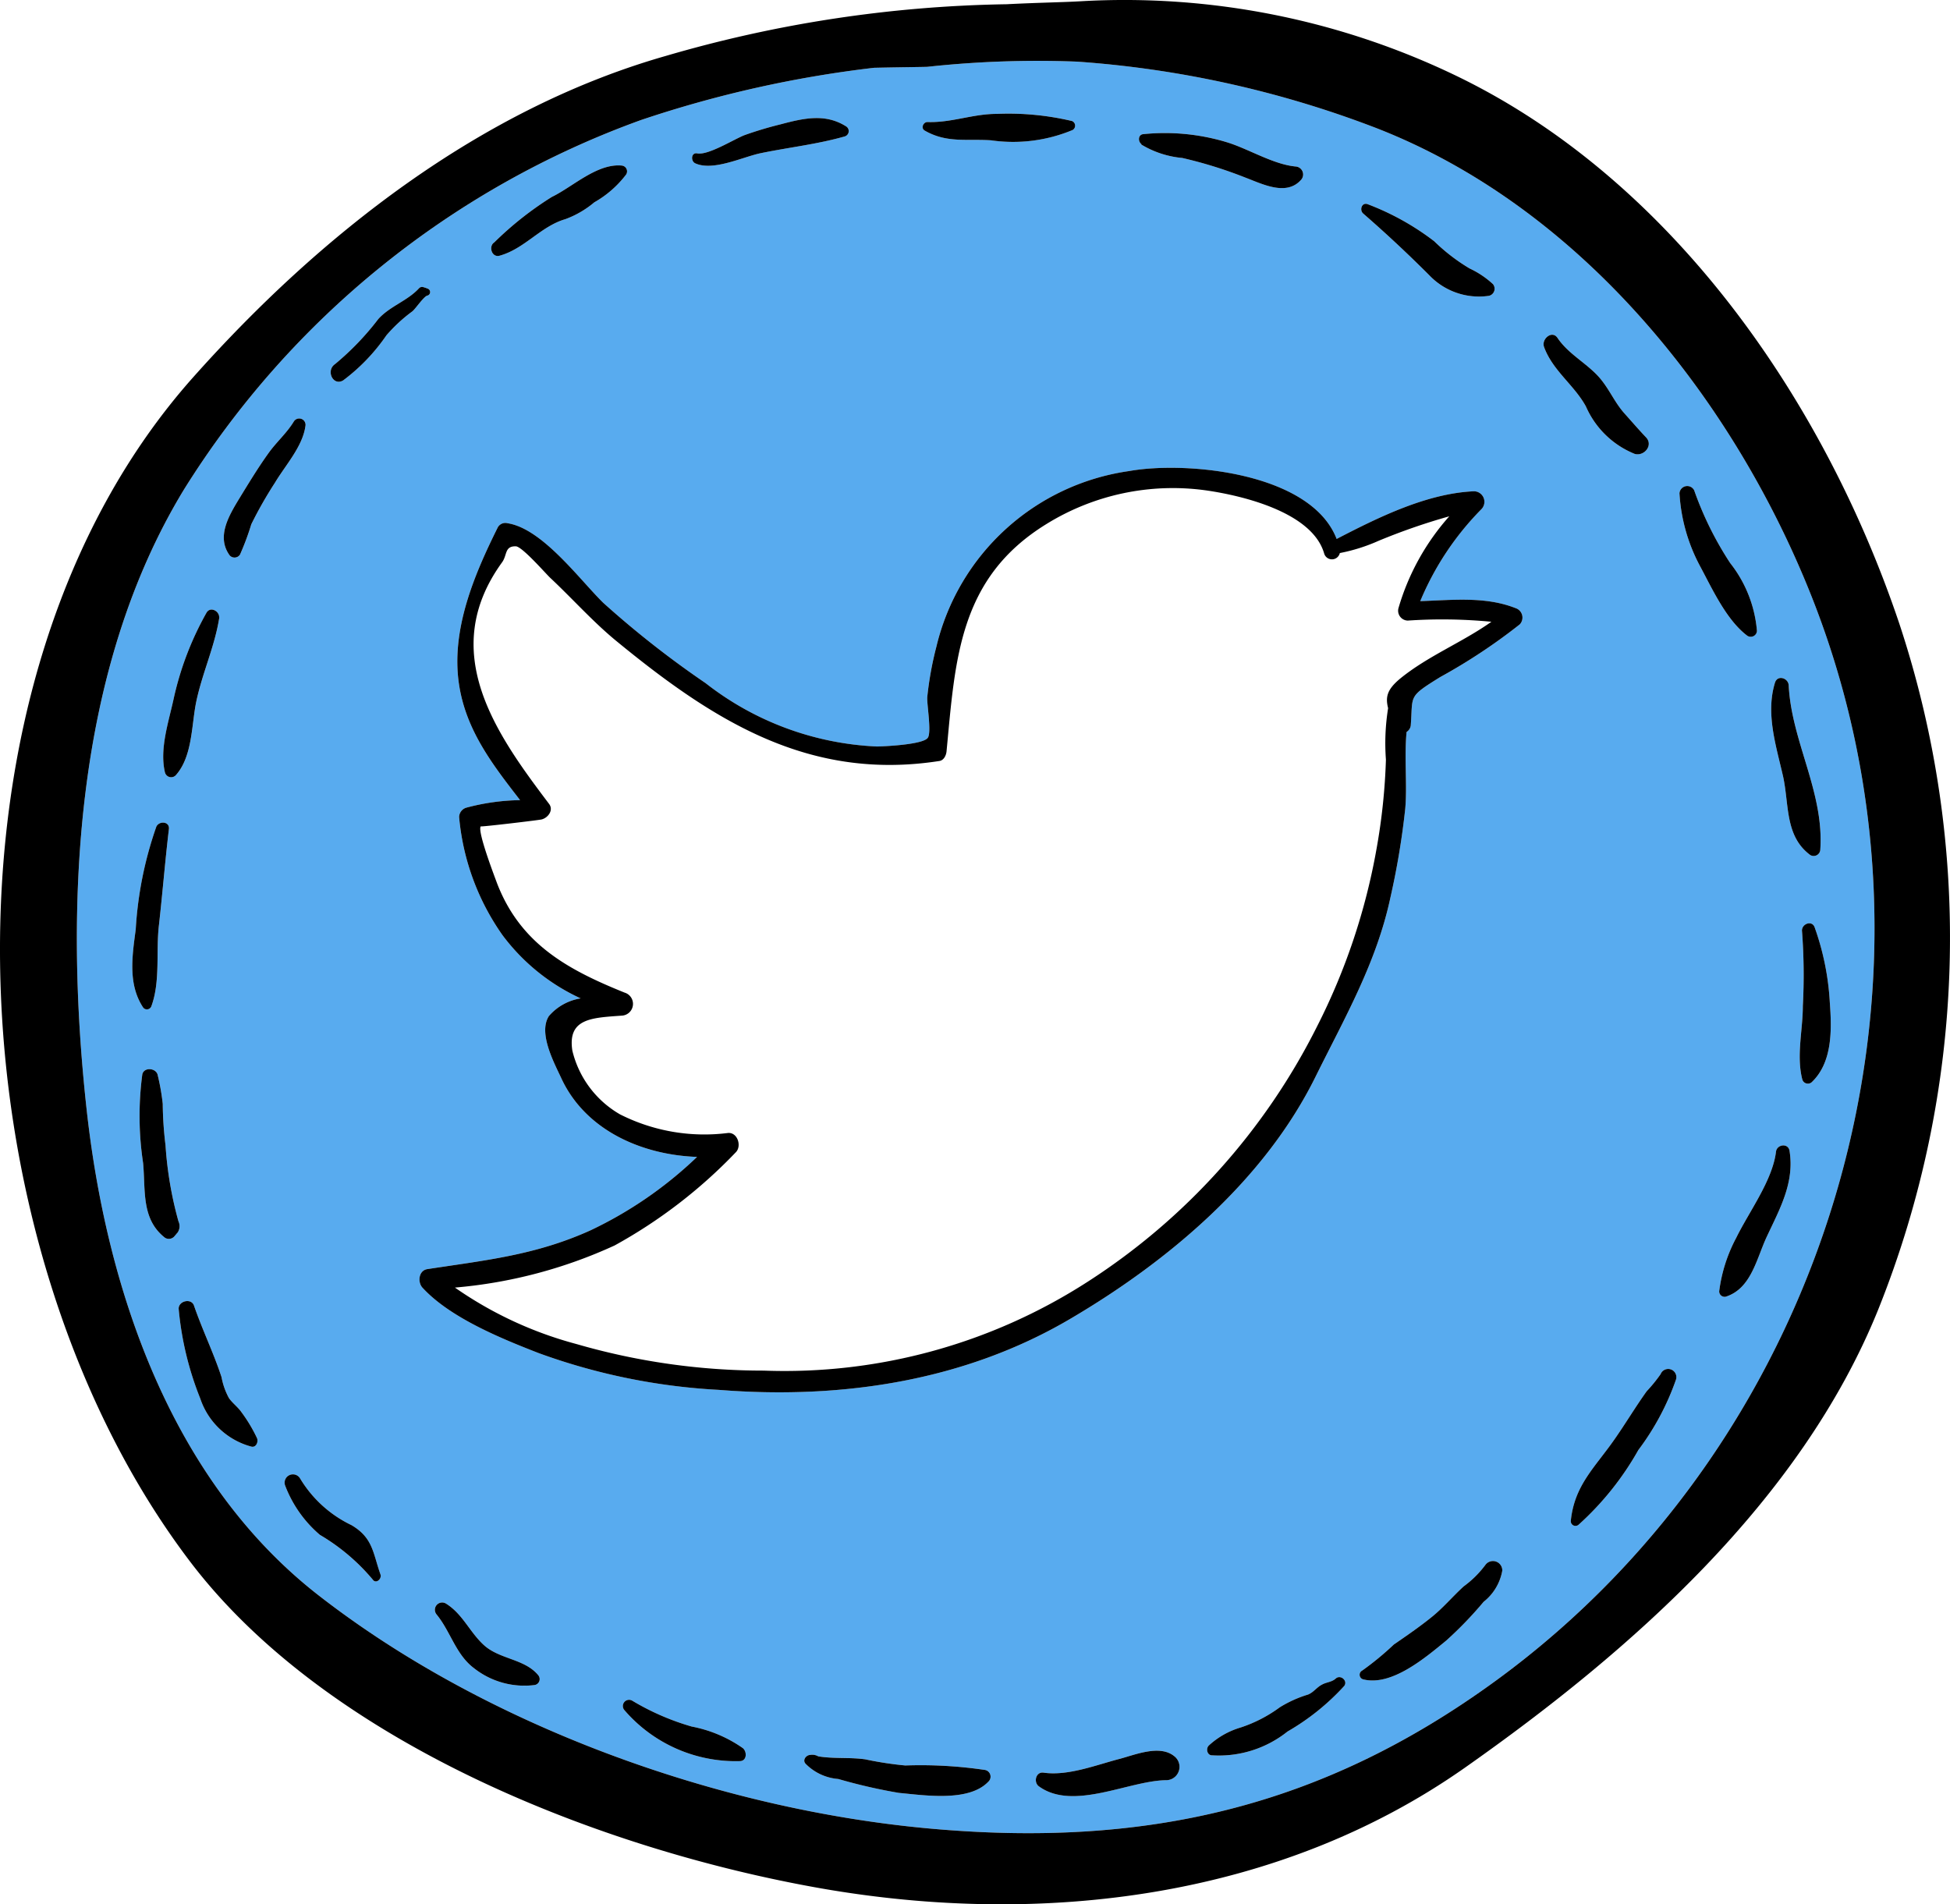 <svg xmlns="http://www.w3.org/2000/svg" viewBox="0 0 106.889 104.383">
  <title>Recurso 10</title>
  <g id="Capa_2" data-name="Capa 2">
    <g id="Editar">
      <g>
        <path d="M98.821,55.139c0,1.328-.359,2.711-.033,4.018a.319.319,0,0,0,.512.174c1.154-1.089,1.111-2.885,1.002-4.366a14.564,14.564,0,0,0-.838-4.148c-.163-.403-.74-.152-.686.24A31.914,31.914,0,0,1,98.821,55.139ZM97.297,37.414c-.523,1.688.054,3.451.436,5.117.348,1.546.087,3.288,1.492,4.333a.363.363,0,0,0,.555-.283c.218-3.168-1.579-5.934-1.731-9.015C98.027,37.163,97.439,36.978,97.297,37.414ZM95.174,67.845a8.466,8.466,0,0,0-.936,2.929.297.297,0,0,0,.359.305c1.394-.446,1.677-2.058,2.243-3.277C97.569,66.244,98.375,64.818,98.092,63.076c-.076-.436-.686-.348-.74.044C97.166,64.698,95.871,66.419,95.174,67.845ZM92.06,27.038a9.62,9.62,0,0,0,1.111,3.963c.675,1.252,1.448,2.972,2.602,3.843a.341.341,0,0,0,.533-.261,6.922,6.922,0,0,0-1.47-3.724,18.349,18.349,0,0,1-1.971-3.985A.427.427,0,0,0,92.06,27.038Zm-5.956,56.322a.257.257,0,0,0,.425.218,16.198,16.198,0,0,0,3.277-4.094,14.156,14.156,0,0,0,2.069-3.876.448.448,0,0,0-.849-.283,8.452,8.452,0,0,1-.762.936c-.61.849-1.154,1.764-1.764,2.635C87.433,80.431,86.301,81.411,86.105,83.36Zm-.729-64.836c-.305-.446-.893.065-.74.49.468,1.296,1.655,2.09,2.297,3.266a4.934,4.934,0,0,0,2.678,2.602c.512.142,1.034-.479.61-.915-.403-.425-.795-.882-1.187-1.317-.49-.555-.762-1.187-1.209-1.764C87.139,19.982,86.017,19.482,85.375,18.523ZM74.727,11.708c1.241,1.078,2.45,2.21,3.615,3.375a3.76,3.76,0,0,0,3.277,1.132.399.399,0,0,0,.218-.642,5.009,5.009,0,0,0-1.285-.86,10.427,10.427,0,0,1-1.938-1.492,14.334,14.334,0,0,0-3.636-2.025C74.651,11.065,74.498,11.512,74.727,11.708Zm-.054,79.861a.26.26,0,0,0,.033.479c1.568.414,3.441-1.198,4.573-2.123A20.95,20.95,0,0,0,81.325,87.802a2.786,2.786,0,0,0,1.023-1.709.512.512,0,0,0-.925-.316,5.525,5.525,0,0,1-1.187,1.176c-.61.555-1.132,1.187-1.775,1.698-.664.533-1.361,1.013-2.058,1.492A16.019,16.019,0,0,1,74.672,91.569Zm-8.405,4.105c-.185.174-.098.555.185.544a6.032,6.032,0,0,0,4.126-1.307,12.965,12.965,0,0,0,3.103-2.493c.218-.283-.196-.642-.457-.414-.229.207-.512.196-.762.338-.294.152-.446.414-.762.544a6.506,6.506,0,0,0-1.546.697,7.643,7.643,0,0,1-2.156,1.111A4.417,4.417,0,0,0,66.267,95.674ZM62.674,7.353c-.294.022-.305.403-.109.544,0,.011,0,.011-.011.022a5.258,5.258,0,0,0,2.254.74A24.05,24.05,0,0,1,68.27,9.737c.904.338,2.221,1.023,3.027.142A.438.438,0,0,0,71.036,9.127c-1.241-.109-2.613-.98-3.811-1.339A11.7,11.7,0,0,0,62.674,7.353ZM57.198,97.165c-.425-.054-.555.533-.25.751,1.873,1.361,4.889-.294,6.946-.338a.734.734,0,0,0,.457-1.328c-.784-.621-2.101-.076-2.951.152C60.094,96.741,58.548,97.361,57.198,97.165Zm-6.348-90.477c-.24-.011-.392.338-.163.468,1.209.697,2.297.446,3.636.533A8.466,8.466,0,0,0,58.798,7.124a.275.275,0,0,0-.033-.49,15.123,15.123,0,0,0-4.148-.392C53.333,6.242,52.146,6.732,50.85,6.688Zm-6.446,89.508c-.229.011-.436.294-.24.49a2.822,2.822,0,0,0,1.786.827,29.84,29.84,0,0,0,3.321.762c1.405.131,3.832.512,4.899-.61a.374.374,0,0,0-.218-.653,24.057,24.057,0,0,0-4.333-.24,19.184,19.184,0,0,1-2.199-.338c-.86-.12-1.72-.022-2.57-.163A.661.661,0,0,0,44.405,96.196ZM38.22,8.409c-.338-.065-.37.425-.109.544.98.446,2.591-.348,3.582-.555,1.524-.316,3.103-.49,4.595-.915a.305.305,0,0,0,.109-.544c-1.154-.74-2.352-.457-3.626-.12a20.288,20.288,0,0,0-1.96.588C40.224,7.636,38.83,8.518,38.22,8.409ZM34.66,93.224a.341.341,0,0,0-.446.501A8.05,8.05,0,0,0,40.583,96.534c.37-.033.359-.523.142-.708a7.238,7.238,0,0,0-2.809-1.187A13.724,13.724,0,0,1,34.66,93.224Zm-7.567-79.938c-.327.207-.142.849.294.729,1.372-.381,2.254-1.611,3.604-2.003a5.292,5.292,0,0,0,1.59-.925,5.721,5.721,0,0,0,1.742-1.524.319.319,0,0,0-.25-.49c-1.35-.12-2.689,1.176-3.822,1.72A18.286,18.286,0,0,0,27.093,13.286ZM24.447,87.9a.399.399,0,0,0-.523.588c.773.936,1.056,2.21,2.069,2.961a4.456,4.456,0,0,0,3.321.915.33.33,0,0,0,.185-.544c-.74-.893-2.101-.86-2.961-1.633C25.743,89.468,25.373,88.477,24.447,87.9ZM23.424,69.565c-.479.076-.544.719-.261,1.023,1.513,1.644,4.322,2.787,6.369,3.582a34.07,34.07,0,0,0,9.875,2.014c6.707.533,13.501-.479,19.326-3.93,5.357-3.157,10.594-7.589,13.381-13.239,1.601-3.234,3.343-6.25,4.105-9.832A42.447,42.447,0,0,0,77.024,44.36c.12-1.241-.054-2.863.076-4.235a.502.502,0,0,0,.229-.348c.131-1.688-.185-1.546,1.622-2.667a31.437,31.437,0,0,0,4.355-2.885.545.545,0,0,0-.24-.893c-1.655-.653-3.473-.436-5.215-.381a15.829,15.829,0,0,1,3.353-5.041.578.578,0,0,0-.403-.98c-2.57.109-5.226,1.415-7.534,2.613-1.405-3.647-8.253-4.279-11.356-3.724a12.694,12.694,0,0,0-10.583,9.625,18.419,18.419,0,0,0-.501,2.765c-.033.37.25,1.971.022,2.243-.305.392-2.646.468-2.776.468a16.396,16.396,0,0,1-9.396-3.473,52.72,52.72,0,0,1-5.618-4.41c-1.296-1.274-3.332-4.061-5.237-4.355a.476.476,0,0,0-.533.218c-1.296,2.602-2.57,5.607-2.134,8.58.37,2.537,1.851,4.442,3.353,6.38a12.06,12.06,0,0,0-2.951.414.549.549,0,0,0-.392.512,13.28,13.28,0,0,0,2.374,6.467,11.138,11.138,0,0,0,4.29,3.473,2.904,2.904,0,0,0-1.742.969c-.599.936.294,2.57.686,3.419,1.317,2.831,4.388,4.192,7.436,4.301A22.093,22.093,0,0,1,32.363,67.442C29.347,68.803,26.625,69.075,23.424,69.565ZM18.361,19.961c-.512.348-.109,1.219.446.893a10.452,10.452,0,0,0,2.374-2.472,8.571,8.571,0,0,1,1.426-1.317c.163-.131.631-.827.817-.86a.199.199,0,0,0,.022-.381A1.728,1.728,0,0,0,23.228,15.747a.234.234,0,0,0-.25.044c-.642.708-1.59.98-2.243,1.698A15.022,15.022,0,0,1,18.361,19.961Zm-1.905,61.091a.456.456,0,0,0-.817.403,6.664,6.664,0,0,0,1.894,2.678,11.146,11.146,0,0,1,2.896,2.45c.174.261.512-.033.425-.283-.414-1.165-.403-2.003-1.59-2.7A6.613,6.613,0,0,1,16.456,81.052ZM13.146,27.277c-.588.969-1.307,2.134-.555,3.168a.359.359,0,0,0,.566-.044,14.519,14.519,0,0,0,.621-1.666,22.29,22.29,0,0,1,1.296-2.276c.577-.969,1.546-2.014,1.677-3.157a.348.348,0,0,0-.631-.218c-.392.653-.98,1.154-1.415,1.775C14.148,25.633,13.647,26.461,13.146,27.277ZM9.793,71.732a17.362,17.362,0,0,0,1.187,4.932,4.059,4.059,0,0,0,2.809,2.635c.25.054.381-.261.305-.457a8.367,8.367,0,0,0-.86-1.437c-.196-.283-.49-.49-.686-.773a3.867,3.867,0,0,1-.403-1.143c-.436-1.328-1.056-2.602-1.513-3.93C10.478,71.144,9.793,71.307,9.793,71.732Zm-.272-33.436c-.272,1.263-.784,2.755-.479,4.039a.351.351,0,0,0,.621.131c.86-.991.838-2.602,1.067-3.854.316-1.633,1.045-3.147,1.296-4.78H12.014c.011-.338-.49-.61-.697-.24A17.01,17.01,0,0,0,9.52,38.296ZM7.8,58.895A17.283,17.283,0,0,0,7.844,63.751c.142,1.513-.109,3.07,1.198,4.094a.4.4,0,0,0,.544-.109c.054-.054.098-.12.152-.174a.631.631,0,0,0,.044-.621,20.487,20.487,0,0,1-.708-4.17,19.777,19.777,0,0,1-.152-2.265,12.24,12.24,0,0,0-.272-1.557C8.584,58.536,7.887,58.47,7.8,58.895Zm-.359-7.948c-.196,1.47-.436,3.016.414,4.29a.261.261,0,0,0,.446-.087c.501-1.372.24-2.994.414-4.453.196-1.742.338-3.506.544-5.248.054-.425-.523-.468-.686-.142A20.599,20.599,0,0,0,7.441,50.947ZM4.741,60.746c-1.219-11.171-.664-24.04,5.346-33.915A49.224,49.224,0,0,1,35.139,6.58,62.792,62.792,0,0,1,47.91,3.716c1.405-.033,2.744-.044,2.929-.054a55.887,55.887,0,0,1,8.209-.283A56.63,56.63,0,0,1,75.456,7.026c10.942,4.268,19.217,14.372,23.615,25.096,8.776,21.362,1.372,46.534-17.061,59.991-9.581,6.99-19.282,9.189-31.106,8.111-11.552-1.056-24.258-5.629-33.447-12.782C9.357,81.139,5.818,70.621,4.741,60.746Z" fill="#58abef"/>
        <path d="M98.789,59.156c-.327-1.307.033-2.689.033-4.018a31.914,31.914,0,0,0-.044-4.083c-.054-.392.523-.642.686-.24a14.564,14.564,0,0,1,.838,4.148c.109,1.481.152,3.277-1.002,4.366A.319.319,0,0,1,98.789,59.156Z"/>
        <path d="M97.733,42.531c-.381-1.666-.958-3.43-.436-5.117.142-.436.729-.25.751.152.152,3.081,1.949,5.847,1.731,9.015a.363.363,0,0,1-.555.283C97.82,45.819,98.081,44.077,97.733,42.531Z"/>
        <path d="M94.238,70.774a8.466,8.466,0,0,1,.936-2.929c.697-1.426,1.992-3.147,2.178-4.725.054-.392.664-.479.74-.044.283,1.742-.523,3.168-1.252,4.725-.566,1.219-.849,2.831-2.243,3.277A.297.297,0,0,1,94.238,70.774Z"/>
        <path d="M93.171,31.001a9.62,9.62,0,0,1-1.111-3.963.427.427,0,0,1,.806-.163,18.349,18.349,0,0,0,1.971,3.985,6.922,6.922,0,0,1,1.47,3.724.341.341,0,0,1-.533.261C94.619,33.973,93.846,32.253,93.171,31.001Z"/>
        <path d="M86.529,83.578a.257.257,0,0,1-.425-.218c.196-1.949,1.328-2.929,2.395-4.464.61-.871,1.154-1.786,1.764-2.635a8.452,8.452,0,0,0,.762-.936.448.448,0,0,1,.849.283,14.156,14.156,0,0,1-2.069,3.876A16.198,16.198,0,0,1,86.529,83.578Z"/>
        <path d="M84.635,19.013c-.152-.425.436-.936.74-.49.642.958,1.764,1.459,2.45,2.363.446.577.719,1.209,1.209,1.764.392.436.784.893,1.187,1.317.425.436-.098,1.056-.61.915A4.934,4.934,0,0,1,86.932,22.28C86.29,21.104,85.103,20.309,84.635,19.013Z"/>
        <path d="M74.705,92.048a.26.26,0,0,1-.033-.479,16.019,16.019,0,0,0,1.731-1.426c.697-.479,1.394-.958,2.058-1.492.642-.512,1.165-1.143,1.775-1.698a5.525,5.525,0,0,0,1.187-1.176.512.512,0,0,1,.925.316A2.786,2.786,0,0,1,81.325,87.802,20.95,20.95,0,0,1,79.278,89.925C78.146,90.851,76.273,92.462,74.705,92.048Z"/>
        <path d="M78.342,15.083c-1.165-1.165-2.374-2.297-3.615-3.375-.229-.196-.076-.642.25-.512a14.334,14.334,0,0,1,3.636,2.025,10.427,10.427,0,0,0,1.938,1.492,5.009,5.009,0,0,1,1.285.86.399.399,0,0,1-.218.642A3.76,3.76,0,0,1,78.342,15.083Z"/>
        <path d="M66.452,96.218c-.283.011-.37-.37-.185-.544a4.417,4.417,0,0,1,1.731-.98,7.643,7.643,0,0,0,2.156-1.111,6.506,6.506,0,0,1,1.546-.697c.316-.131.468-.392.762-.544.25-.142.533-.131.762-.338.261-.229.675.131.457.414a12.965,12.965,0,0,1-3.103,2.493A6.032,6.032,0,0,1,66.452,96.218Z"/>
        <path d="M62.565,7.897c-.196-.142-.185-.523.109-.544a11.7,11.7,0,0,1,4.551.436c1.198.359,2.57,1.23,3.811,1.339a.438.438,0,0,1,.261.751c-.806.882-2.123.196-3.027-.142a24.05,24.05,0,0,0-3.462-1.078,5.258,5.258,0,0,1-2.254-.74C62.565,7.908,62.565,7.908,62.565,7.897Z"/>
        <path d="M56.947,97.917c-.305-.218-.174-.806.25-.751,1.35.196,2.896-.425,4.203-.762.849-.229,2.167-.773,2.951-.152a.734.734,0,0,1-.457,1.328C61.836,97.623,58.82,99.278,56.947,97.917Z"/>
        <path d="M50.687,7.157c-.229-.131-.076-.479.163-.468,1.296.044,2.482-.446,3.767-.446a15.123,15.123,0,0,1,4.148.392.275.275,0,0,1,.033.49,8.466,8.466,0,0,1-4.475.566C52.984,7.603,51.895,7.853,50.687,7.157Z"/>
        <path d="M44.165,96.686c-.196-.196.011-.479.24-.49a.661.661,0,0,1,.446.076c.849.142,1.709.044,2.57.163a19.184,19.184,0,0,0,2.199.338,24.057,24.057,0,0,1,4.333.24.374.374,0,0,1,.218.653c-1.067,1.121-3.495.74-4.899.61a29.84,29.84,0,0,1-3.321-.762A2.822,2.822,0,0,1,44.165,96.686Z"/>
        <path d="M38.111,8.953c-.261-.12-.229-.61.109-.544.61.109,2.003-.773,2.591-1.002a20.288,20.288,0,0,1,1.96-.588c1.274-.338,2.472-.621,3.626.12a.305.305,0,0,1-.109.544c-1.492.425-3.07.599-4.595.915C40.703,8.605,39.091,9.399,38.111,8.953Z"/>
        <path d="M34.214,93.725a.341.341,0,0,1,.446-.501,13.724,13.724,0,0,0,3.255,1.415,7.238,7.238,0,0,1,2.809,1.187c.218.185.229.675-.142.708A8.05,8.05,0,0,1,34.214,93.725Z"/>
        <path d="M27.387,14.016c-.436.12-.621-.523-.294-.729a18.286,18.286,0,0,1,3.157-2.493c1.132-.544,2.472-1.84,3.822-1.72a.319.319,0,0,1,.25.49,5.721,5.721,0,0,1-1.742,1.524,5.292,5.292,0,0,1-1.59.925C29.641,12.405,28.759,13.635,27.387,14.016Z"/>
        <path d="M24.937,70.578a21.112,21.112,0,0,0,6.652,3.092,36.809,36.809,0,0,0,10.278,1.459,30.67,30.67,0,0,0,17.747-4.867A35.581,35.581,0,0,0,72.212,56.228a34.833,34.833,0,0,0,3.245-9.712,33.384,33.384,0,0,0,.512-4.878,12.117,12.117,0,0,1,.12-2.82c-.152-.61-.065-1.023.675-1.633,1.513-1.23,3.386-1.971,4.987-3.103a28.124,28.124,0,0,0-4.584-.065.541.541,0,0,1-.512-.675,13.039,13.039,0,0,1,2.787-5.041,34.492,34.492,0,0,0-3.865,1.339,9.733,9.733,0,0,1-2.134.675.444.444,0,0,1-.86.022c-.653-2.265-4.497-3.179-6.511-3.462a13.166,13.166,0,0,0-8.732,1.862c-4.791,2.961-4.976,7.425-5.455,12.445-.022.229-.152.501-.403.533-7.175,1.111-12.423-2.243-17.747-6.62-1.263-1.045-2.363-2.286-3.56-3.408-.24-.218-1.557-1.742-1.905-1.742-.621-.011-.457.479-.751.882-3.539,4.889-.348,9.374,2.58,13.239.261.348-.065.762-.403.849,0,.022-3.375.425-3.343.381-.207.261.806,2.874.882,3.092,1.274,3.332,3.843,4.747,7.001,6.021a.645.645,0,0,1-.163,1.263c-1.622.12-2.972.142-2.7,1.916a5.515,5.515,0,0,0,2.613,3.495A10.249,10.249,0,0,0,39.875,62.107c.555-.076.806.729.446,1.067a27.528,27.528,0,0,1-6.631,5.095A26.291,26.291,0,0,1,24.937,70.578Zm-1.775.011c-.283-.305-.218-.947.261-1.023,3.201-.49,5.923-.762,8.939-2.123a22.093,22.093,0,0,0,5.847-4.028c-3.049-.109-6.119-1.47-7.436-4.301-.392-.849-1.285-2.482-.686-3.419a2.904,2.904,0,0,1,1.742-.969,11.138,11.138,0,0,1-4.29-3.473A13.28,13.28,0,0,1,25.166,44.785a.549.549,0,0,1,.392-.512,12.06,12.06,0,0,1,2.951-.414c-1.503-1.938-2.983-3.843-3.353-6.38-.436-2.972.838-5.977,2.134-8.58a.476.476,0,0,1,.533-.218c1.905.294,3.941,3.081,5.237,4.355a52.72,52.72,0,0,0,5.618,4.41,16.396,16.396,0,0,0,9.396,3.473c.131,0,2.472-.076,2.776-.468.229-.272-.054-1.873-.022-2.243a18.419,18.419,0,0,1,.501-2.765A12.694,12.694,0,0,1,61.912,25.818c3.103-.555,9.951.076,11.356,3.724,2.308-1.198,4.965-2.504,7.534-2.613a.578.578,0,0,1,.403.98,15.829,15.829,0,0,0-3.353,5.041c1.742-.054,3.56-.272,5.215.381a.545.545,0,0,1,.24.893,31.437,31.437,0,0,1-4.355,2.885c-1.807,1.121-1.492.98-1.622,2.667a.502.502,0,0,1-.229.348c-.131,1.372.044,2.994-.076,4.235a42.447,42.447,0,0,1-.806,4.823c-.762,3.582-2.504,6.598-4.105,9.832-2.787,5.651-8.024,10.082-13.381,13.239C52.908,75.706,46.114,76.718,39.407,76.185A34.07,34.07,0,0,1,29.532,74.171C27.485,73.376,24.676,72.233,23.163,70.589Z"/>
        <path d="M23.925,88.488A.399.399,0,0,1,24.447,87.9c.925.577,1.296,1.568,2.09,2.286.86.773,2.221.74,2.961,1.633a.33.33,0,0,1-.185.544,4.456,4.456,0,0,1-3.321-.915C24.981,90.698,24.698,89.424,23.925,88.488Z"/>
        <path d="M18.808,20.853c-.555.327-.958-.544-.446-.893a15.022,15.022,0,0,0,2.374-2.472c.653-.719,1.601-.991,2.243-1.698A.234.234,0,0,1,23.228,15.747a1.728,1.728,0,0,1,.218.076.199.199,0,0,1-.022.381c-.185.033-.653.729-.817.86a8.571,8.571,0,0,0-1.426,1.317A10.452,10.452,0,0,1,18.808,20.853Z"/>
        <path d="M15.639,81.454a.456.456,0,0,1,.817-.403,6.613,6.613,0,0,0,2.809,2.548c1.187.697,1.176,1.535,1.59,2.7.087.25-.25.544-.425.283a11.146,11.146,0,0,0-2.896-2.45A6.664,6.664,0,0,1,15.639,81.454Z"/>
        <path d="M12.591,30.445c-.751-1.034-.033-2.199.555-3.168.501-.817,1.002-1.644,1.557-2.417.436-.621,1.023-1.121,1.415-1.775a.348.348,0,0,1,.631.218c-.131,1.143-1.1,2.188-1.677,3.157a22.29,22.29,0,0,0-1.296,2.276,14.519,14.519,0,0,1-.621,1.666A.359.359,0,0,1,12.591,30.445Z"/>
        <path d="M10.979,76.664A17.362,17.362,0,0,1,9.793,71.732c0-.425.686-.588.838-.174.457,1.328,1.078,2.602,1.513,3.93a3.867,3.867,0,0,0,.403,1.143c.196.283.49.49.686.773a8.367,8.367,0,0,1,.86,1.437c.076.196-.054.512-.305.457A4.059,4.059,0,0,1,10.979,76.664Z"/>
        <path d="M9.041,42.335c-.305-1.285.207-2.776.479-4.039a17.01,17.01,0,0,1,1.796-4.704c.207-.37.708-.098.697.24h.011c-.25,1.633-.98,3.147-1.296,4.78-.229,1.252-.207,2.863-1.067,3.854A.351.351,0,0,1,9.041,42.335Z"/>
        <path d="M7.844,63.751a17.283,17.283,0,0,1-.044-4.856c.087-.425.784-.359.849.054a12.24,12.24,0,0,1,.272,1.557,19.777,19.777,0,0,0,.152,2.265,20.487,20.487,0,0,0,.708,4.17.631.631,0,0,1-.044.621c-.054.054-.098.12-.152.174a.4.4,0,0,1-.544.109C7.735,66.821,7.985,65.264,7.844,63.751Z"/>
        <path d="M7.854,55.237c-.849-1.274-.61-2.82-.414-4.29a20.599,20.599,0,0,1,1.132-5.64c.163-.327.74-.283.686.142-.207,1.742-.348,3.506-.544,5.248-.174,1.459.087,3.081-.414,4.453A.261.261,0,0,1,7.854,55.237Z"/>
        <path d="M10.086,26.831C4.076,36.706,3.521,49.575,4.741,60.746,5.818,70.621,9.357,81.139,17.457,87.443c9.189,7.153,21.895,11.726,33.447,12.782,11.824,1.078,21.525-1.121,31.106-8.111,18.433-13.457,25.837-38.63,17.061-59.991C94.673,21.398,86.399,11.294,75.456,7.026a56.63,56.63,0,0,0-16.408-3.647,55.887,55.887,0,0,0-8.209.283c-.185.011-1.524.022-2.929.054a62.792,62.792,0,0,0-12.771,2.863A49.224,49.224,0,0,0,10.086,26.831ZM10.424,85.603c-13.174-17.333-14.666-48.287.174-64.934,6.946-7.796,15.711-14.688,25.869-17.595A70.272,70.272,0,0,1,55.183.232C56.871.145,58.341.123,59.234.069A41.859,41.859,0,0,1,79.703,4.097c11.879,5.673,20.284,17.812,24.41,30.094a54.753,54.753,0,0,1-1.165,37.606C98.702,82.293,89.393,90.502,80.301,96.893c-10.213,7.175-23.169,8.732-35.276,6.62C33.038,101.412,18.002,95.576,10.424,85.603Z"/>
      </g>
    </g>
  </g>
</svg>
